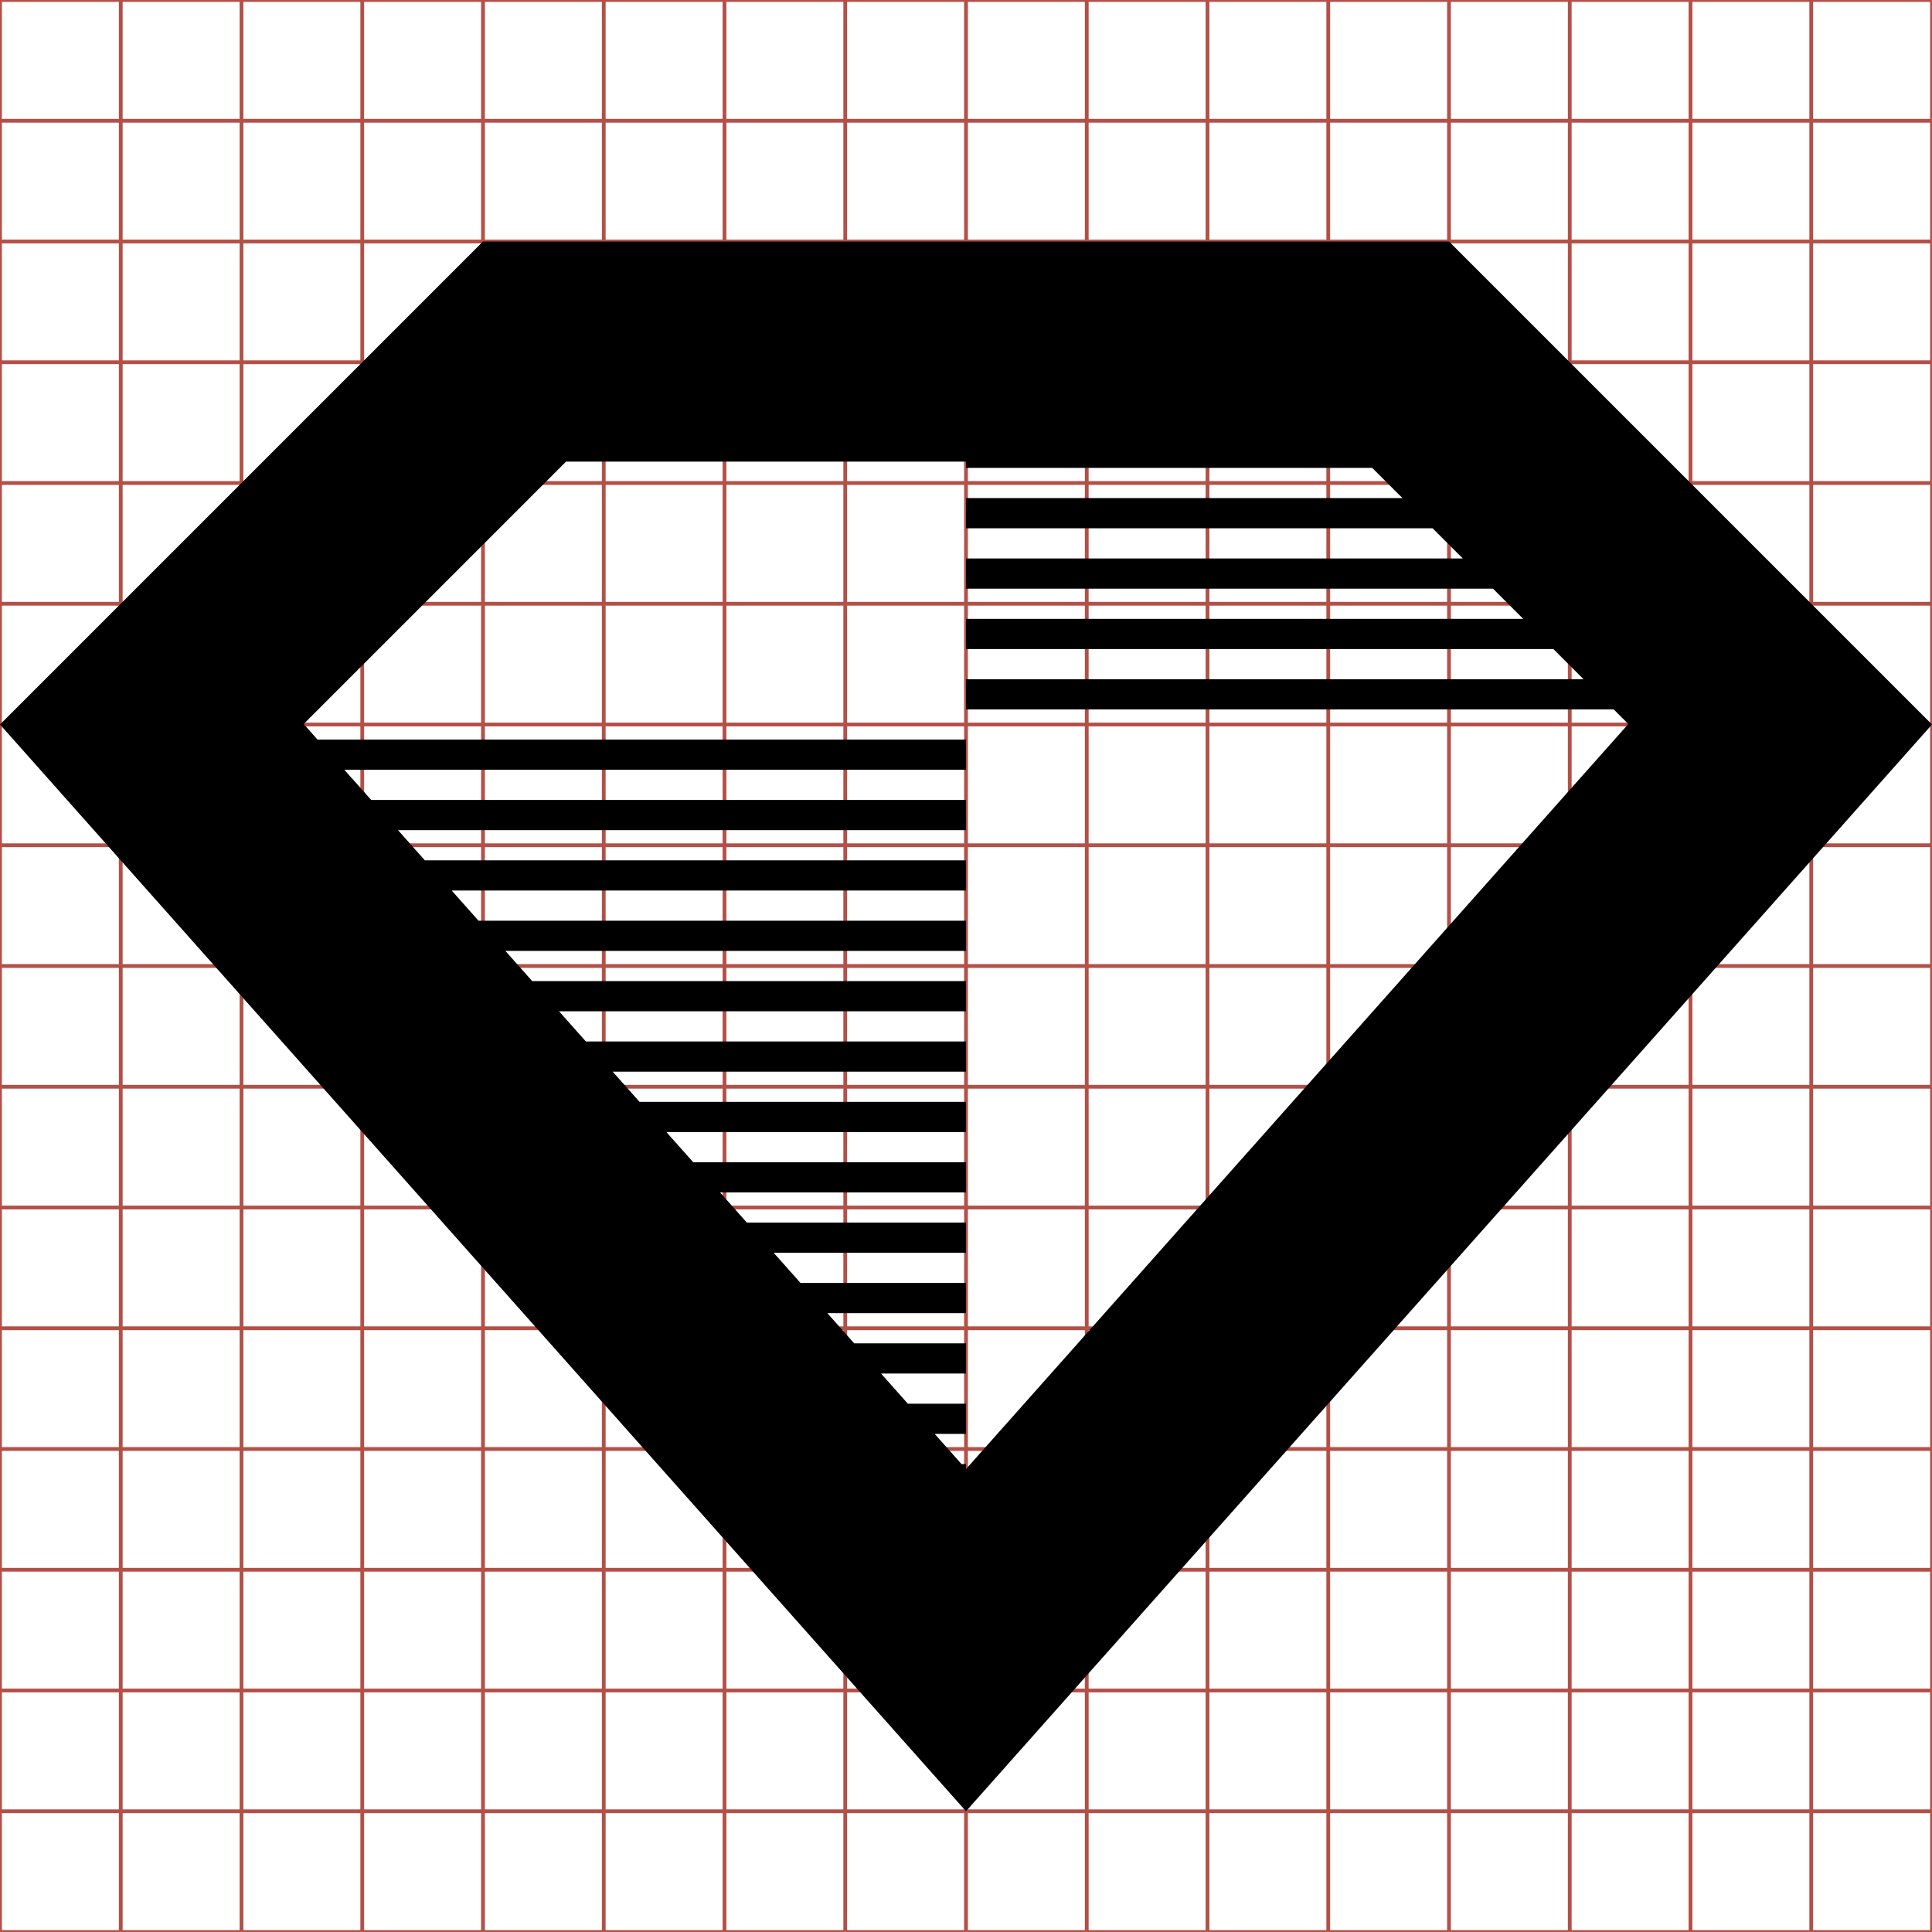 <?xml version="1.0" encoding="utf-8"?> <!-- Generator: IcoMoon.io --> <!DOCTYPE svg PUBLIC "-//W3C//DTD SVG 1.1//EN" "http://www.w3.org/Graphics/SVG/1.1/DTD/svg11.dtd"> <svg width="512" height="512" viewBox="0 0 512 512" xmlns="http://www.w3.org/2000/svg" xmlns:xlink="http://www.w3.org/1999/xlink" fill="#000000"><g class="svgGrid" id="svgGrid"><line stroke-width="1" stroke="#B35047" x1="32" x2="32" y1="0" y2="512"></line><line stroke-width="1" stroke="#B35047" x1="64" x2="64" y1="0" y2="512"></line><line stroke-width="1" stroke="#B35047" x1="96" x2="96" y1="0" y2="512"></line><line stroke-width="1" stroke="#B35047" x1="128" x2="128" y1="0" y2="512"></line><line stroke-width="1" stroke="#B35047" x1="160" x2="160" y1="0" y2="512"></line><line stroke-width="1" stroke="#B35047" x1="192" x2="192" y1="0" y2="512"></line><line stroke-width="1" stroke="#B35047" x1="224" x2="224" y1="0" y2="512"></line><line stroke-width="1" stroke="#B35047" x1="256" x2="256" y1="0" y2="512"></line><line stroke-width="1" stroke="#B35047" x1="288" x2="288" y1="0" y2="512"></line><line stroke-width="1" stroke="#B35047" x1="320" x2="320" y1="0" y2="512"></line><line stroke-width="1" stroke="#B35047" x1="352" x2="352" y1="0" y2="512"></line><line stroke-width="1" stroke="#B35047" x1="384" x2="384" y1="0" y2="512"></line><line stroke-width="1" stroke="#B35047" x1="416" x2="416" y1="0" y2="512"></line><line stroke-width="1" stroke="#B35047" x1="448" x2="448" y1="0" y2="512"></line><line stroke-width="1" stroke="#B35047" x1="480" x2="480" y1="0" y2="512"></line><line stroke-width="1" stroke="#B35047" x1="0" x2="512" y1="32" y2="32"></line><line stroke-width="1" stroke="#B35047" x1="0" x2="512" y1="64" y2="64"></line><line stroke-width="1" stroke="#B35047" x1="0" x2="512" y1="96" y2="96"></line><line stroke-width="1" stroke="#B35047" x1="0" x2="512" y1="128" y2="128"></line><line stroke-width="1" stroke="#B35047" x1="0" x2="512" y1="160" y2="160"></line><line stroke-width="1" stroke="#B35047" x1="0" x2="512" y1="192" y2="192"></line><line stroke-width="1" stroke="#B35047" x1="0" x2="512" y1="224" y2="224"></line><line stroke-width="1" stroke="#B35047" x1="0" x2="512" y1="256" y2="256"></line><line stroke-width="1" stroke="#B35047" x1="0" x2="512" y1="288" y2="288"></line><line stroke-width="1" stroke="#B35047" x1="0" x2="512" y1="320" y2="320"></line><line stroke-width="1" stroke="#B35047" x1="0" x2="512" y1="352" y2="352"></line><line stroke-width="1" stroke="#B35047" x1="0" x2="512" y1="384" y2="384"></line><line stroke-width="1" stroke="#B35047" x1="0" x2="512" y1="416" y2="416"></line><line stroke-width="1" stroke="#B35047" x1="0" x2="512" y1="448" y2="448"></line><line stroke-width="1" stroke="#B35047" x1="0" x2="512" y1="480" y2="480"></line><rect x="0" y="0" width="512" height="512" fill="none" stroke-width="1" stroke="#B35047"></rect></g><path d="M 384.00,64.00L 128.00,64.00 L0.00,192.00l 256.00,288.00l 256.00-288.00L 384.00,64.00z M 256.00,389.333L 256.00,388.00 l-1.185,0.00 l-7.111-8.00L 256.00,380.00 l0.00-8.00 l-15.407,0.00 l-7.111-8.00L 256.00,364.00 l0.00-8.00 l-29.629,0.00 l-7.111-8.00L 256.00,348.00 l0.00-8.00 l-43.852,0.00 l-7.111-8.00L 256.00,332.00 l0.00-8.00 l-58.074,0.00 l-7.111-8.00L 256.00,316.00 l0.00-8.00 l-72.296,0.00 l-7.111-8.00L 256.00,300.00 l0.00-8.00 l-86.519,0.00 l-7.111-8.00L 256.00,284.00 l0.00-8.00 L 155.259,276.00 l-7.111-8.00L 256.00,268.00 l0.00-8.00 L 141.037,260.00 l-7.111-8.00L 256.00,252.00 l0.00-8.00 L 126.814,244.00 l-7.111-8.00L 256.00,236.00 l0.00-8.00 L 112.592,228.00 l-7.111-8.00L 256.00,220.00 l0.00-8.00 L 98.37,212.00 l-7.111-8.00L 256.00,204.00 l0.00-8.00 L 84.147,196.00 l-3.672-4.131l 69.536-69.536L 256.00,122.333 L 256.00,124.00 l 107.657,0.00 l 8.00,8.00L 256.00,132.00 l0.00,8.00 l 123.657,0.00 l 8.00,8.00L 256.00,148.00 l0.00,8.00 l 139.657,0.00 l 8.00,8.00L 256.00,164.00 l0.00,8.00 l 155.657,0.00 l 8.00,8.00L 256.00,180.00 l0.00,8.00 l 171.656,0.00 l 3.869,3.869 L 256.00,389.333z" ></path></svg>
